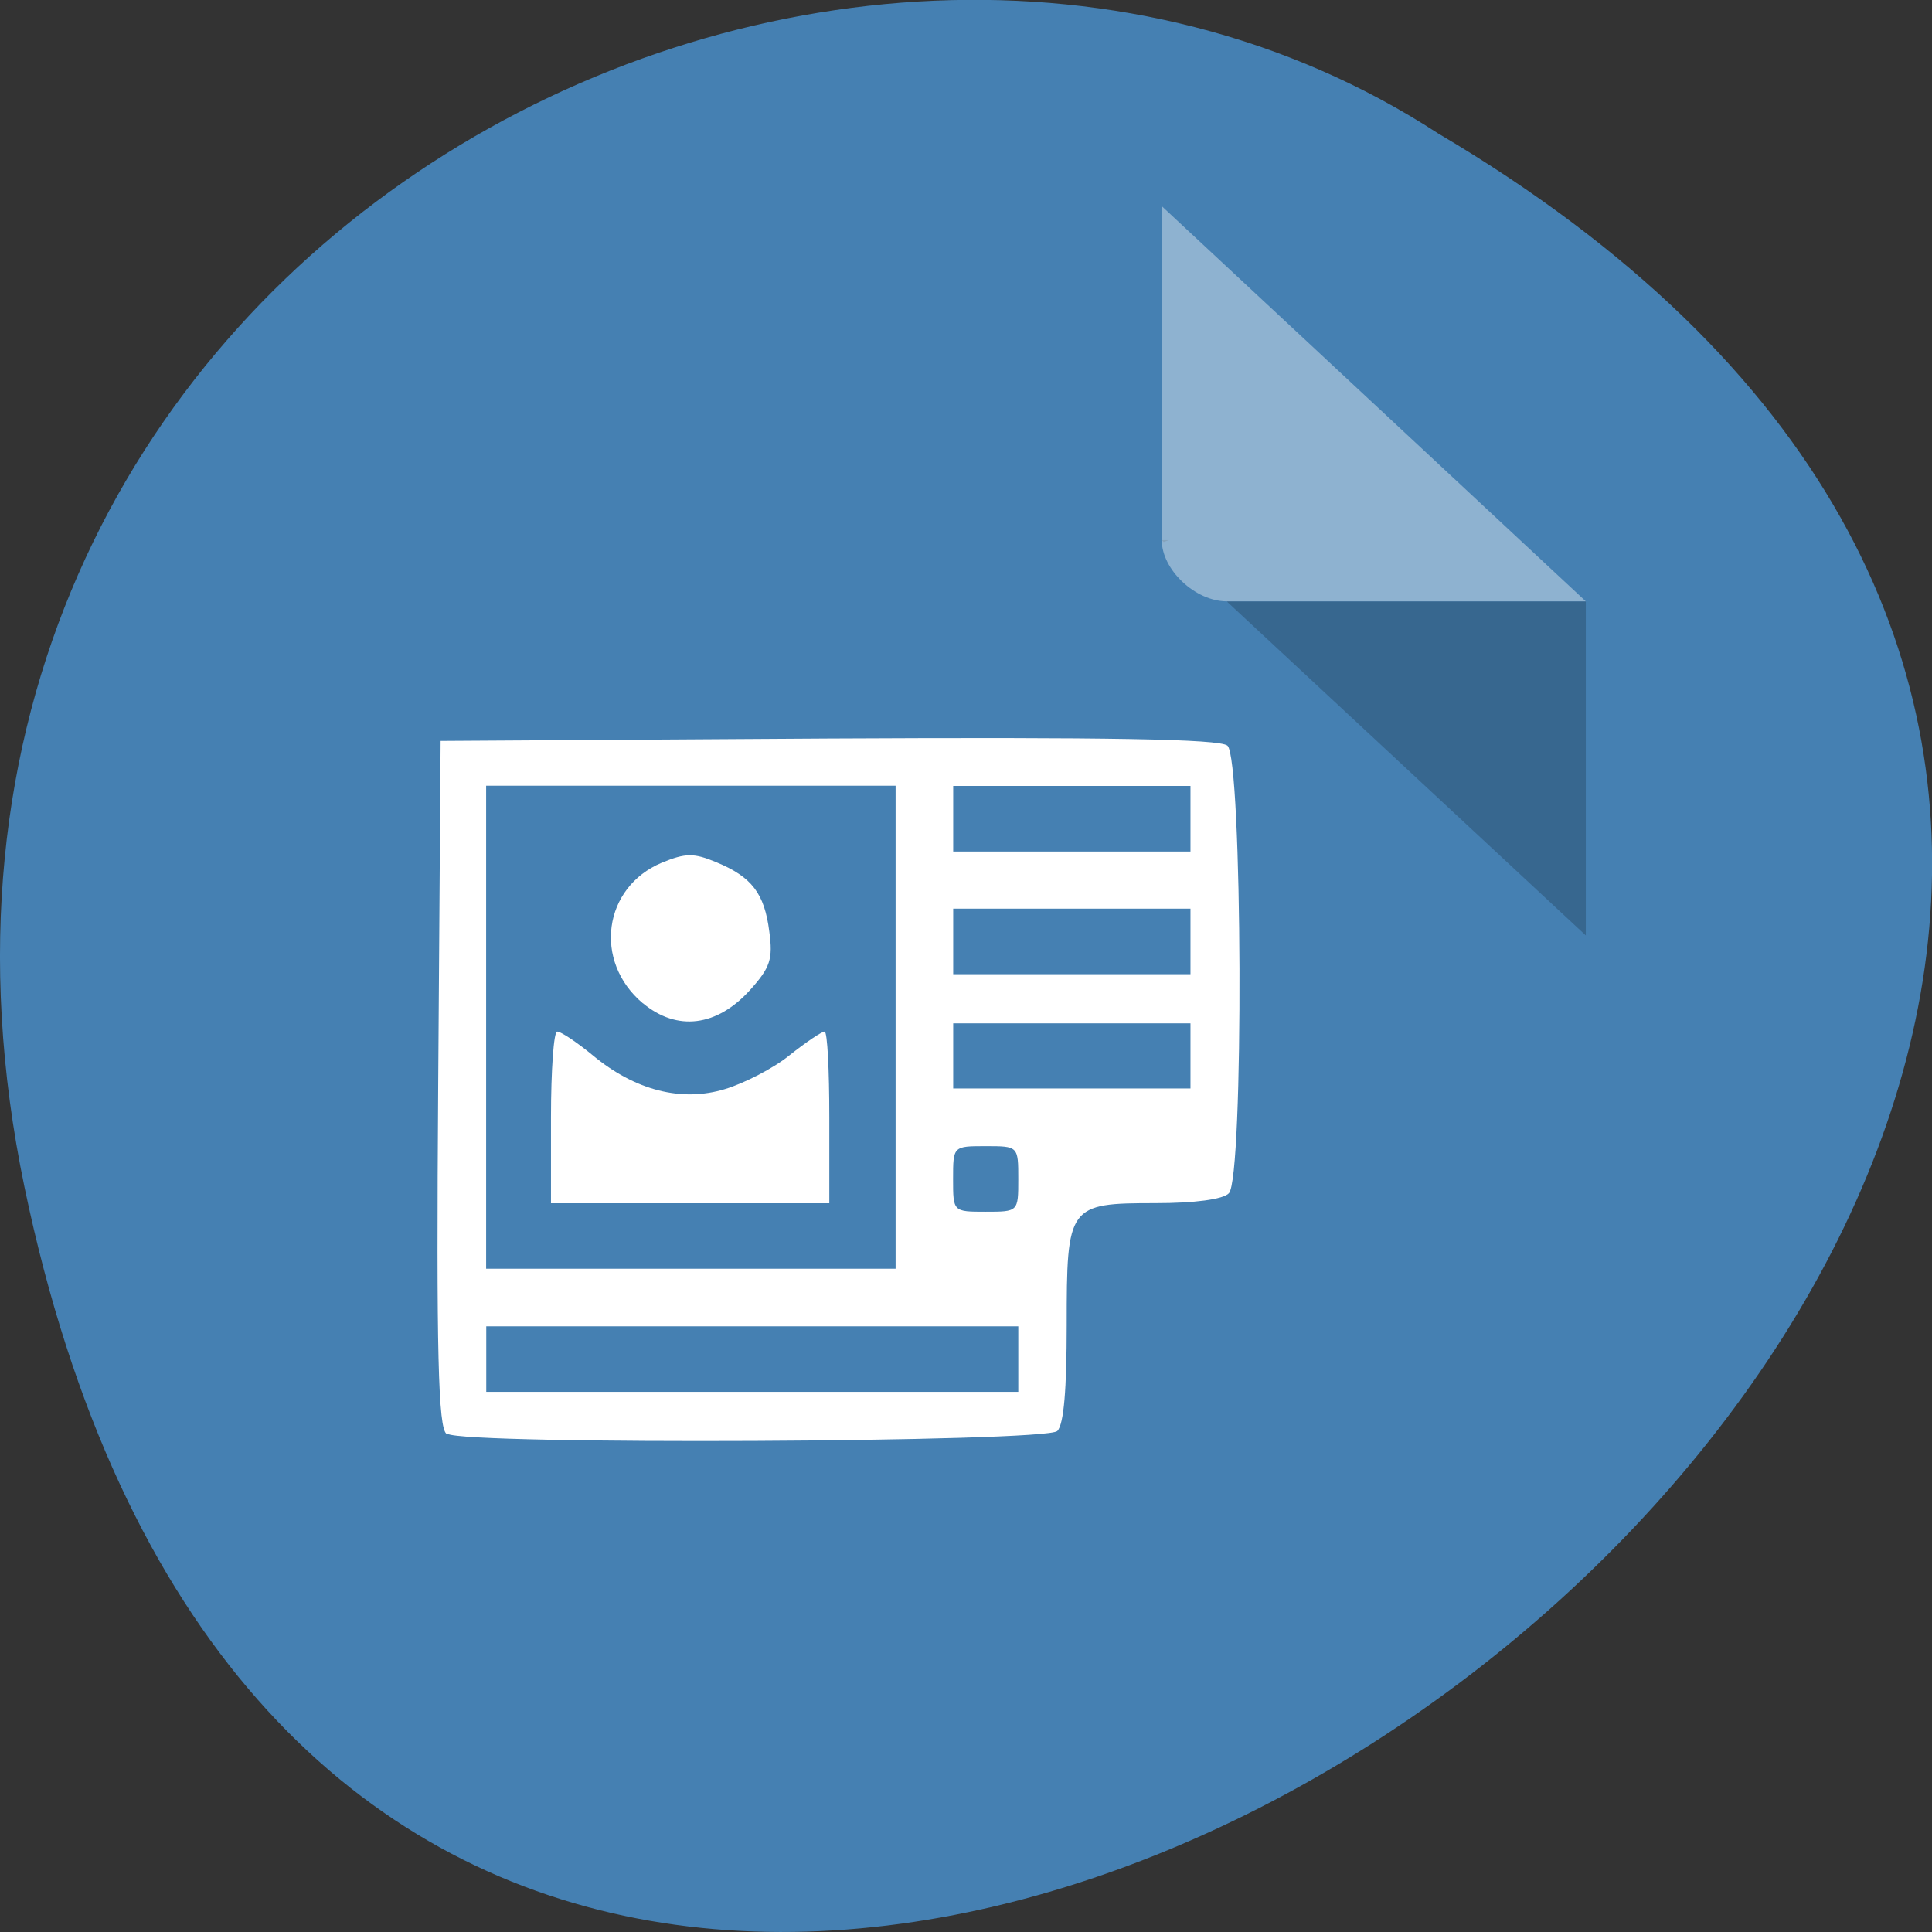 <svg xmlns="http://www.w3.org/2000/svg" viewBox="0 0 16 16"><rect x="0" y="0" width="16" height="16" fill="#333333" stroke="none"/><path d="m 0.203 9.832 c 3.125 14.992 24.617 -1.102 11.707 -8.727 c -5.02 -3.266 -13.313 1.012 -11.707 8.727" fill="#4580b2"/><path d="m 9.621 4.473 l 0.016 0.016 l 0.043 -0.016 m 0.48 0.508 l 2.973 2.766 v -2.766" fill-opacity="0.196"/><g fill="#fff"><path d="m 9.621 1.707 l 3.512 3.273 h -2.973 c -0.262 0 -0.539 -0.262 -0.539 -0.508 v -2.766" fill-opacity="0.392"/><path d="m 3.699 11.875 c -0.07 -0.043 -0.086 -0.668 -0.07 -2.895 l 0.02 -2.844 l 3.211 -0.02 c 2.316 -0.012 3.238 0.004 3.305 0.059 c 0.125 0.105 0.137 3.582 0.012 3.707 c -0.047 0.051 -0.289 0.082 -0.605 0.082 c -0.727 0 -0.738 0.016 -0.738 1.012 c 0 0.527 -0.023 0.82 -0.078 0.875 c -0.094 0.094 -4.91 0.117 -5.05 0.023 m 4.727 -0.617 v -0.273 h -4.406 v 0.543 h 4.406 m -1.016 -3.02 v -2 h -3.391 v 4 h 3.391 m 1.016 -0.742 c 0 -0.273 0 -0.273 -0.27 -0.273 c -0.27 0 -0.27 0 -0.27 0.273 c 0 0.27 0 0.27 0.27 0.27 c 0.27 0 0.27 0 0.27 -0.27 m 1.426 -1.02 v -0.27 h -1.965 v 0.539 h 1.965 m 0 -1.219 v -0.27 h -1.965 v 0.543 h 1.965 m 0 -1.289 v -0.27 h -1.965 v 0.543 h 1.965"/><path d="m 4.563 9.254 c 0 -0.391 0.023 -0.711 0.051 -0.711 c 0.031 0 0.16 0.086 0.293 0.195 c 0.352 0.293 0.738 0.391 1.098 0.281 c 0.156 -0.047 0.402 -0.172 0.535 -0.281 c 0.137 -0.109 0.266 -0.195 0.289 -0.195 c 0.023 0 0.039 0.32 0.039 0.711 v 0.711 h -2.305"/><path d="m 5.324 8.309 c -0.414 -0.348 -0.328 -0.961 0.156 -1.164 c 0.199 -0.082 0.266 -0.082 0.453 -0.004 c 0.293 0.121 0.398 0.258 0.438 0.574 c 0.031 0.227 0.008 0.297 -0.156 0.48 c -0.277 0.309 -0.609 0.348 -0.891 0.113"/></g></svg>
